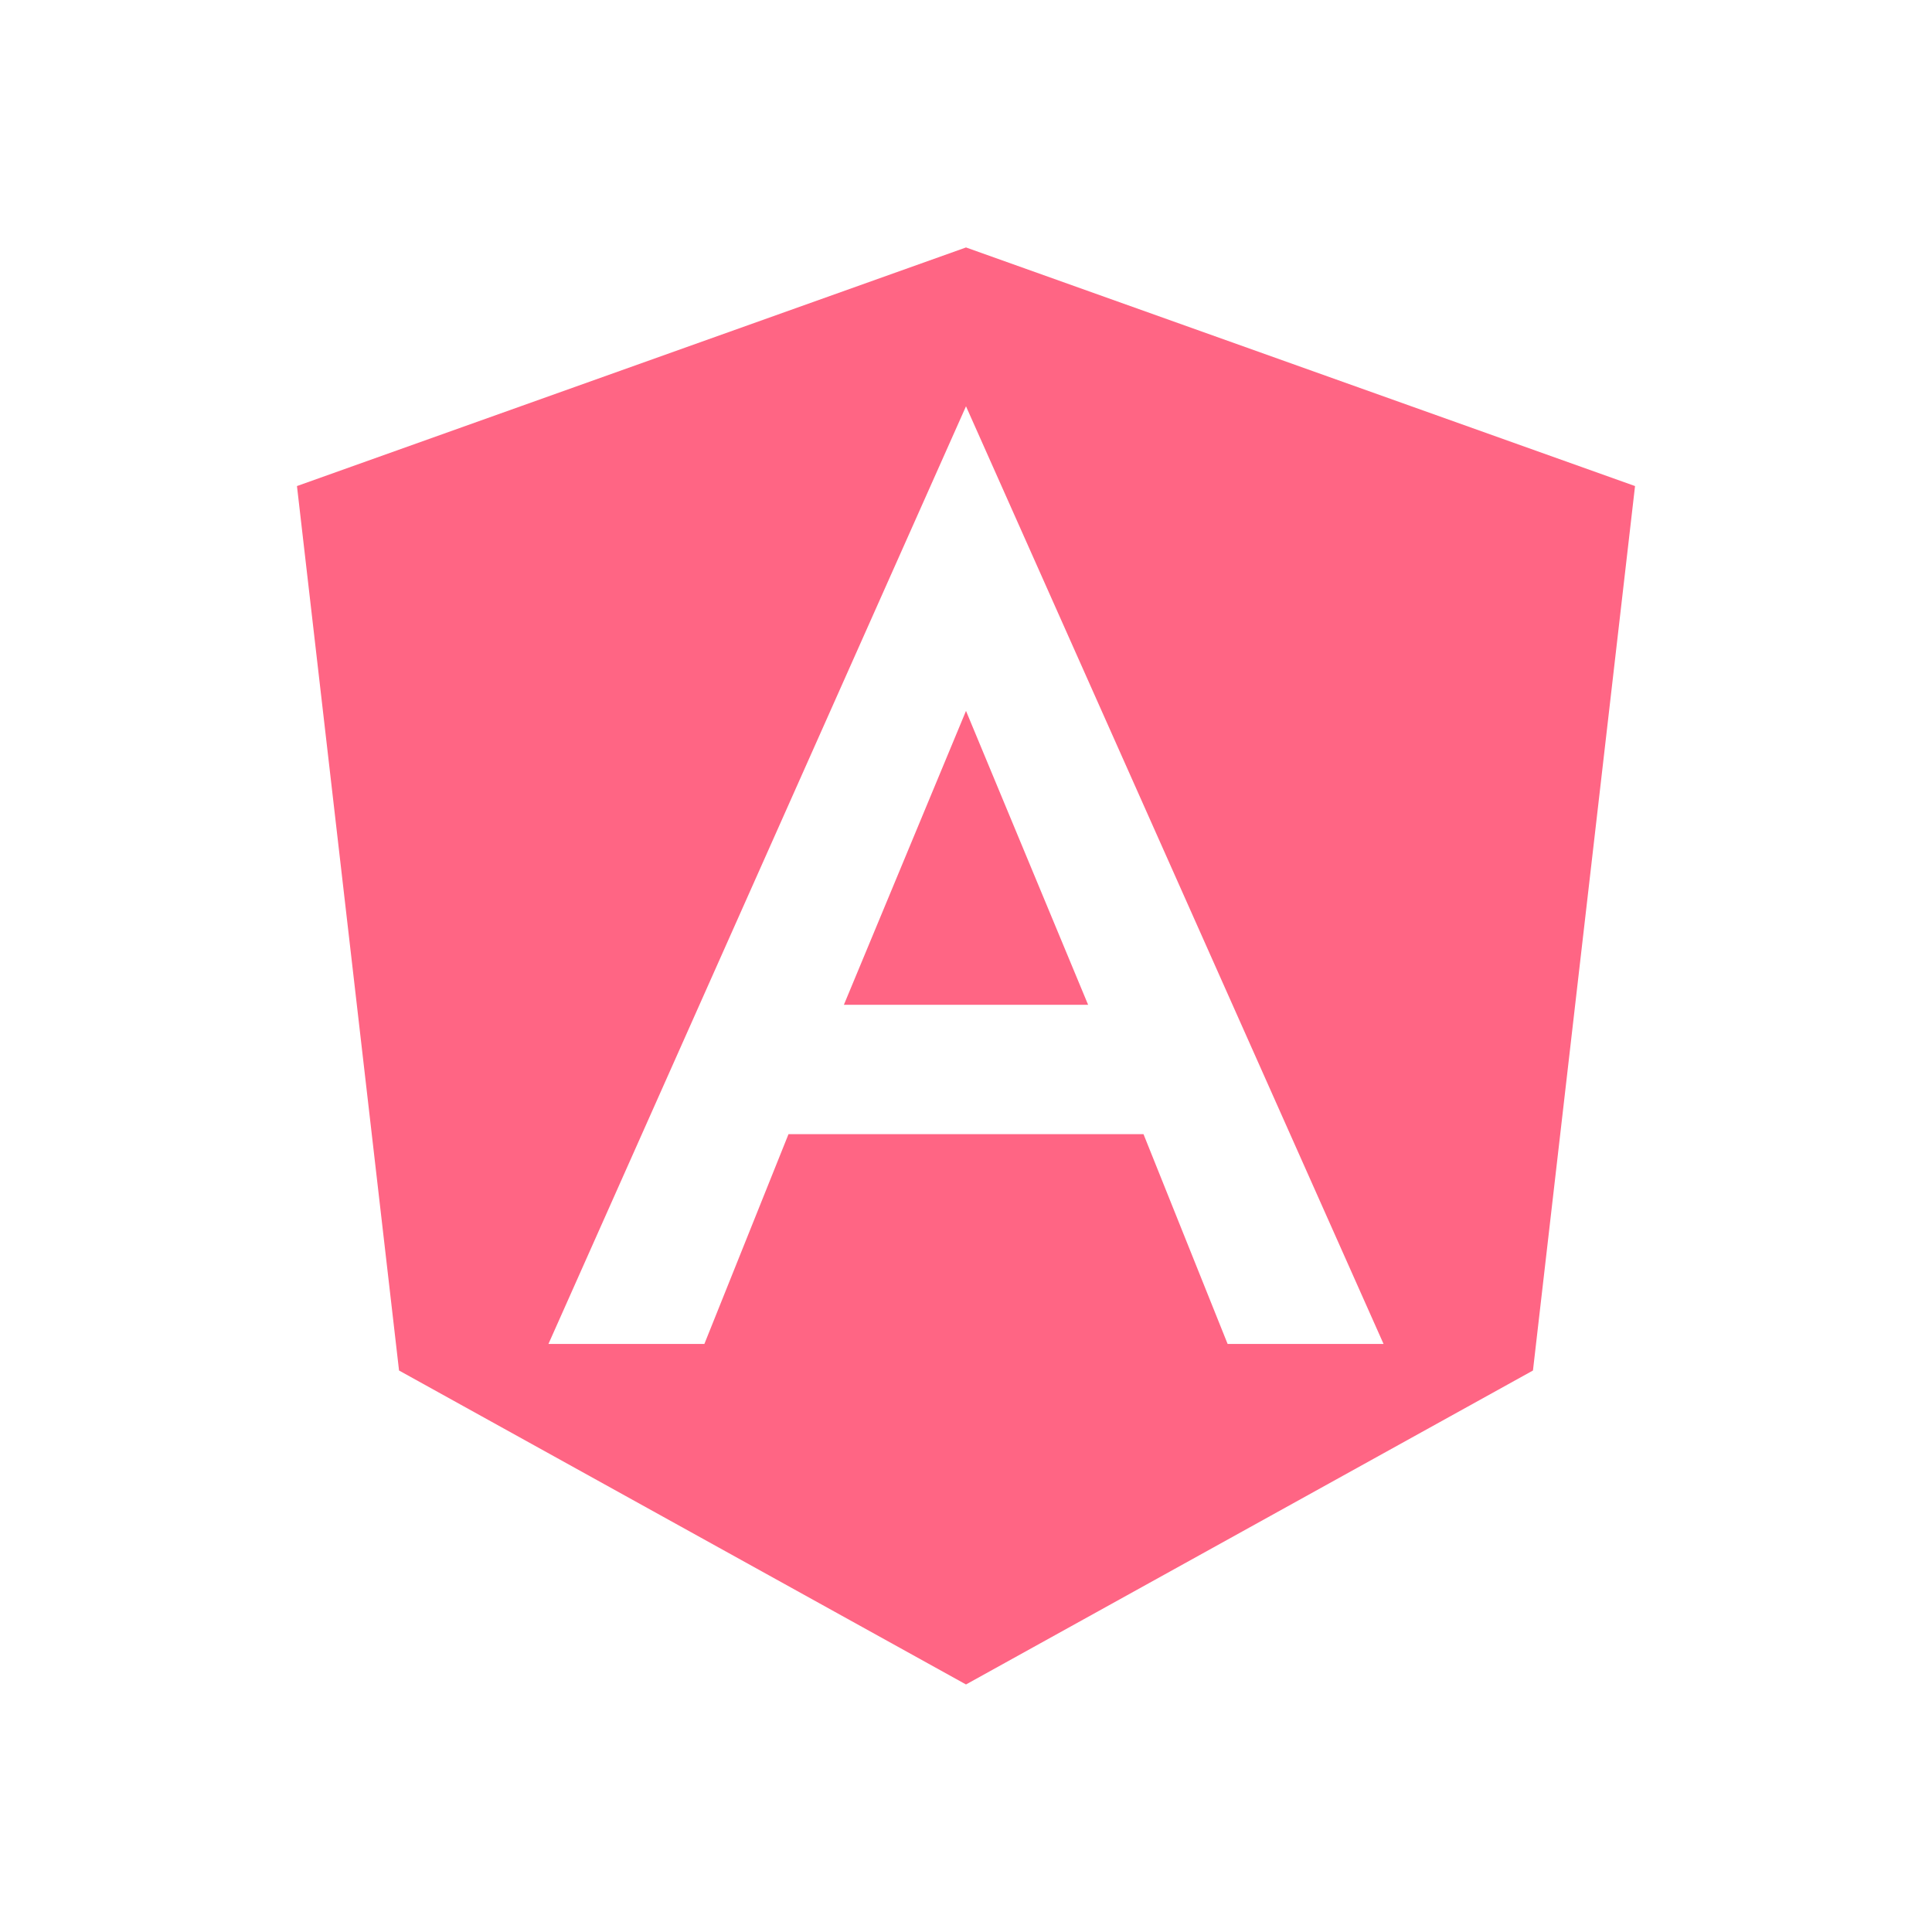 <svg width="72" height="72" viewBox="0 0 72 72" fill="none" xmlns="http://www.w3.org/2000/svg">
<path d="M31.449 37.446H40.551L36 26.493L31.449 37.446Z" fill="#FF6584"/>
<path d="M36 9.222L11.067 18.114L14.871 51.075L36 62.775L57.129 51.075L60.933 18.114L36 9.222ZM51.561 50.085H45.75L42.615 42.267H29.385L26.25 50.085H20.439L36 15.141L51.561 50.085Z" fill="#FF6584"/>
</svg>

